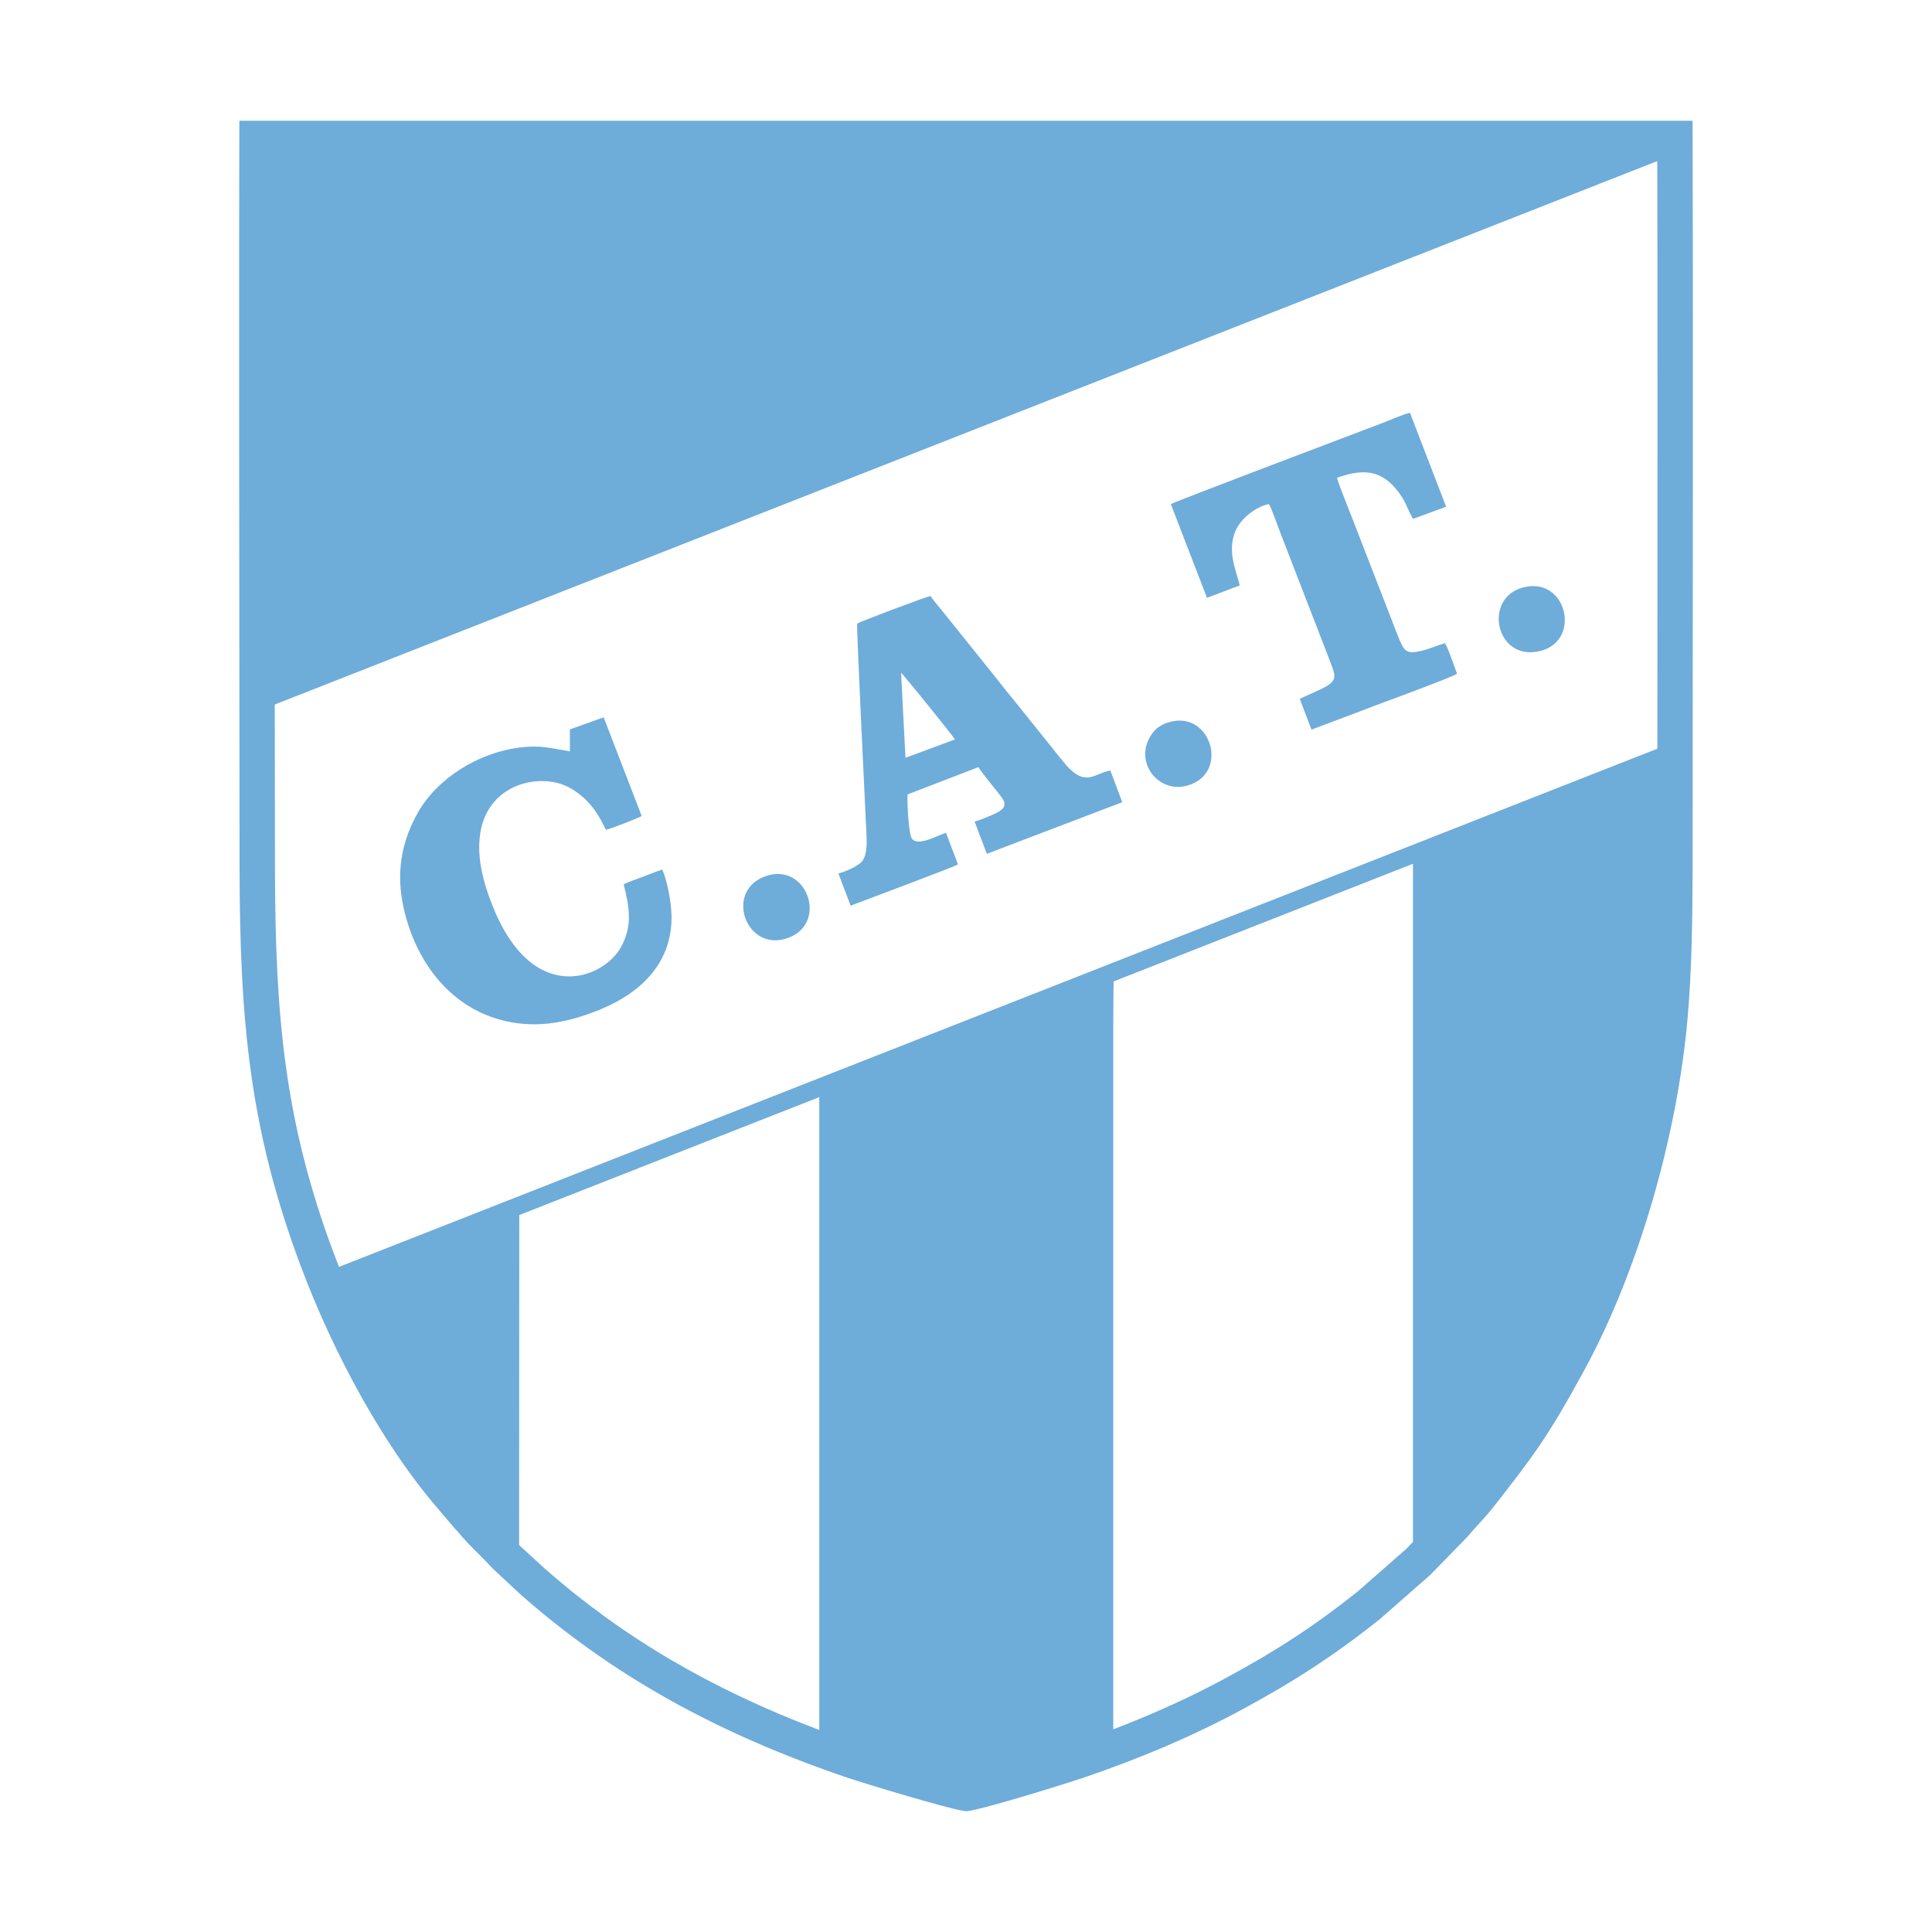 <?xml version="1.0" encoding="utf-8"?>
<!-- Created by @FCLOGO 2025-2-8 GMT+8 16:02:47 . https://fclogo.top/ -->
<!-- FOR PERSONAL USE ONLY NOT FOR COMMERCIAL USE -->
<svg version="1.1" xmlns="http://www.w3.org/2000/svg" xmlns:xlink="http://www.w3.org/1999/xlink" x="0px" y="0px"
	 viewBox="0 0 800 800" style="enable-background:new 0 0 800 800;" xml:space="preserve">
<path style="fill:#6EACDA;" d="M347.165,361.665l5.061,13.355c4.736-1.822,43.378-16.239,44.452-17.092l-4.951-13.047
	c-3.442,0.865-12.054,6.204-14.318,2.037c-1.178-2.252-1.828-14.742-1.614-17.957l29.385-11.323
	c0.859,1.828,7.638,9.826,9.797,12.826c2.472,3.523-0.325,5.223-3.123,6.512
	c-2.049,0.963-6.14,2.676-8.288,3.21l5.061,13.36l56.077-21.37l-4.951-13.157
	c-7.214,1.497-10.551,7.382-19.483-3.627c-1.399-1.712-2.803-3.413-4.196-5.229l-16.901-21.05
	c-3.012-3.523-5.49-6.941-8.398-10.476l-21.097-26.28c-1.074-1.393-3.656-4.271-4.306-5.554
	c-1.503,0.104-29.164,10.563-30.453,11.434c-0.221,3.517,3.442,77.992,3.761,85.16
	c0.221,4.272,0.65,10.041-1.613,13.134C355.667,358.449,350.397,360.91,347.165,361.665z M395.389,306.203
	l-20.453,7.591l-1.828-35.258C374.182,279.5,394.524,304.491,395.389,306.203z M476.869,304.068
	c1.608-2.455,4.301-4.486,8.497-5.34c16.686-3.633,23.9,22.647,5.276,26.814
	C479.022,328.003,469.336,314.974,476.869,304.068z M318.321,362.413c16.57-4.486,24.864,21.26,6.668,26.39
	C308.095,393.498,299.702,367.421,318.321,362.413z M632.72,242.845c16.895-2.461,22.066,24.144,3.441,27.034
	C618.506,272.763,613.881,245.514,632.72,242.845z M499.786,247.544l-14.962-38.793
	c0.859-0.749,73.407-28.201,86.651-33.221c3.442-1.283,9.037-3.848,12.368-4.597l14.968,38.897l-13.674,5.009
	c-1.724-2.67-2.687-5.972-4.515-8.857c-7-10.801-14.643-12.612-27.011-8.131
	c0.639,2.675,6.773,17.748,8.282,21.799l16.785,43.273c2.374,5.769,3.018,7.806,8.079,6.959
	c3.982-0.65,7.853-2.461,11.515-3.54c1.184,1.288,4.086,10.267,5.061,12.618
	c-0.859,0.952-26.483,10.476-30.029,11.741l-30.244,11.439l-4.846-12.704c0.755-0.54,7.533-3.326,10.441-4.922
	c5.055-2.884,4.411-4.602,2.258-10.261l-21.201-54.811c-0.859-2.252-3.233-9.193-4.306-10.691
	c-5.27,0.958-11.95,5.995-14.098,11.764c-3.018,8.323,0.43,15.27,2.043,21.898L499.786,247.544z
	 M166.659,373.527c-2.687-14.33,0.429-26.61,6.46-37.185c8.178-14.324,25.189-24.684,42.084-26.82
	c8.932-1.079,12.809,0.319,20.772,1.602v-9.083l13.993-5.02l15.717,40.818c-0.754,0.743-12.809,5.34-14.748,5.763
	c-0.969-1.596-1.724-3.529-2.797-5.229c-3.012-5.032-6.564-8.868-11.84-11.968
	c-12.165-7.057-35.52-2.136-37.673,20.511c-0.969,9.512,1.828,19.129,4.84,26.93
	c16.686,43.488,46.5,31.515,53.714,18.265c4.846-8.979,3.442-16.245,1.074-25.955
	c2.258-1.074,5.38-2.148,7.963-3.111c2.693-0.964,5.386-2.136,7.963-2.983c2.049,4.057,3.772,13.668,3.883,19.019
	c0.319,19.123-11.95,31.735-29.71,39.002c-11.95,4.811-24.864,8.015-39.181,4.689
	C185.173,417.218,170.861,396.069,166.659,373.527z M700.875,57.278L700.828,50H99.116l-0.023,7.284
	c-0.18,38.445-0.018,208.642,0.104,302.362c0.11,63.041,4.144,107.859,25.142,164.103
	c14.33,38.439,35.473,75.966,56.495,100.354l7.766,9.141c0.528,0.499,0.94,0.876,1.602,1.764
	c2.496,3.012,5.223,5.734,8.363,8.834c1.631,1.625,3.239,3.227,5.369,5.577l11.695,10.882
	c37.719,33.221,80.778,57.342,135.496,75.885c6.646,2.24,40.94,12.652,47.922,13.668L400.074,750l1.022-0.133
	c7.046-0.969,39.878-11.167,47.377-13.691c24.591-8.392,46.059-17.62,65.63-28.189
	c21.892-11.77,38.938-22.931,57.261-37.539l20.72-18.166l15.491-15.885c1.358-1.631,2.856-3.273,4.869-5.485
	c2.031-2.223,4.121-4.533,6.007-6.953c16.634-21.329,22.246-28.509,37.534-56.529
	c22.113-40.528,38.532-96.535,42.832-146.135c1.729-19.89,1.961-40.215,2.06-61.039
	C700.985,260.221,701.06,94.759,700.875,57.278z M113.858,359.623c-0.026-19.857-0.054-43.153-0.08-67.897
	l572.46-225.02c0.129,41.967,0.114,153.418,0.042,243.318L140.366,524.591c-0.78-1.985-1.546-3.974-2.289-5.967
	C117.845,464.463,113.962,420.952,113.858,359.623z M215.106,639.925l-0.164-0.189l0.083-136.612l124.217-48.824
	v262.057c-45.051-17.029-81.57-38.563-113.834-66.977L215.106,639.925z M561.966,659.188
	c-17.336,13.831-33.726,24.556-54.811,35.885c-14.172,7.65-29.405,14.577-46.177,20.999V424.583
	c0-5.866,0.109-12.06,0.135-18.185l123.97-48.727v280.814l-3.07,3.152L561.966,659.188z"/>
<g>
</g>
<g>
</g>
<g>
</g>
<g>
</g>
<g>
</g>
<g>
</g>
<g>
</g>
<g>
</g>
<g>
</g>
<g>
</g>
<g>
</g>
<g>
</g>
<g>
</g>
<g>
</g>
<g>
</g>
</svg>
